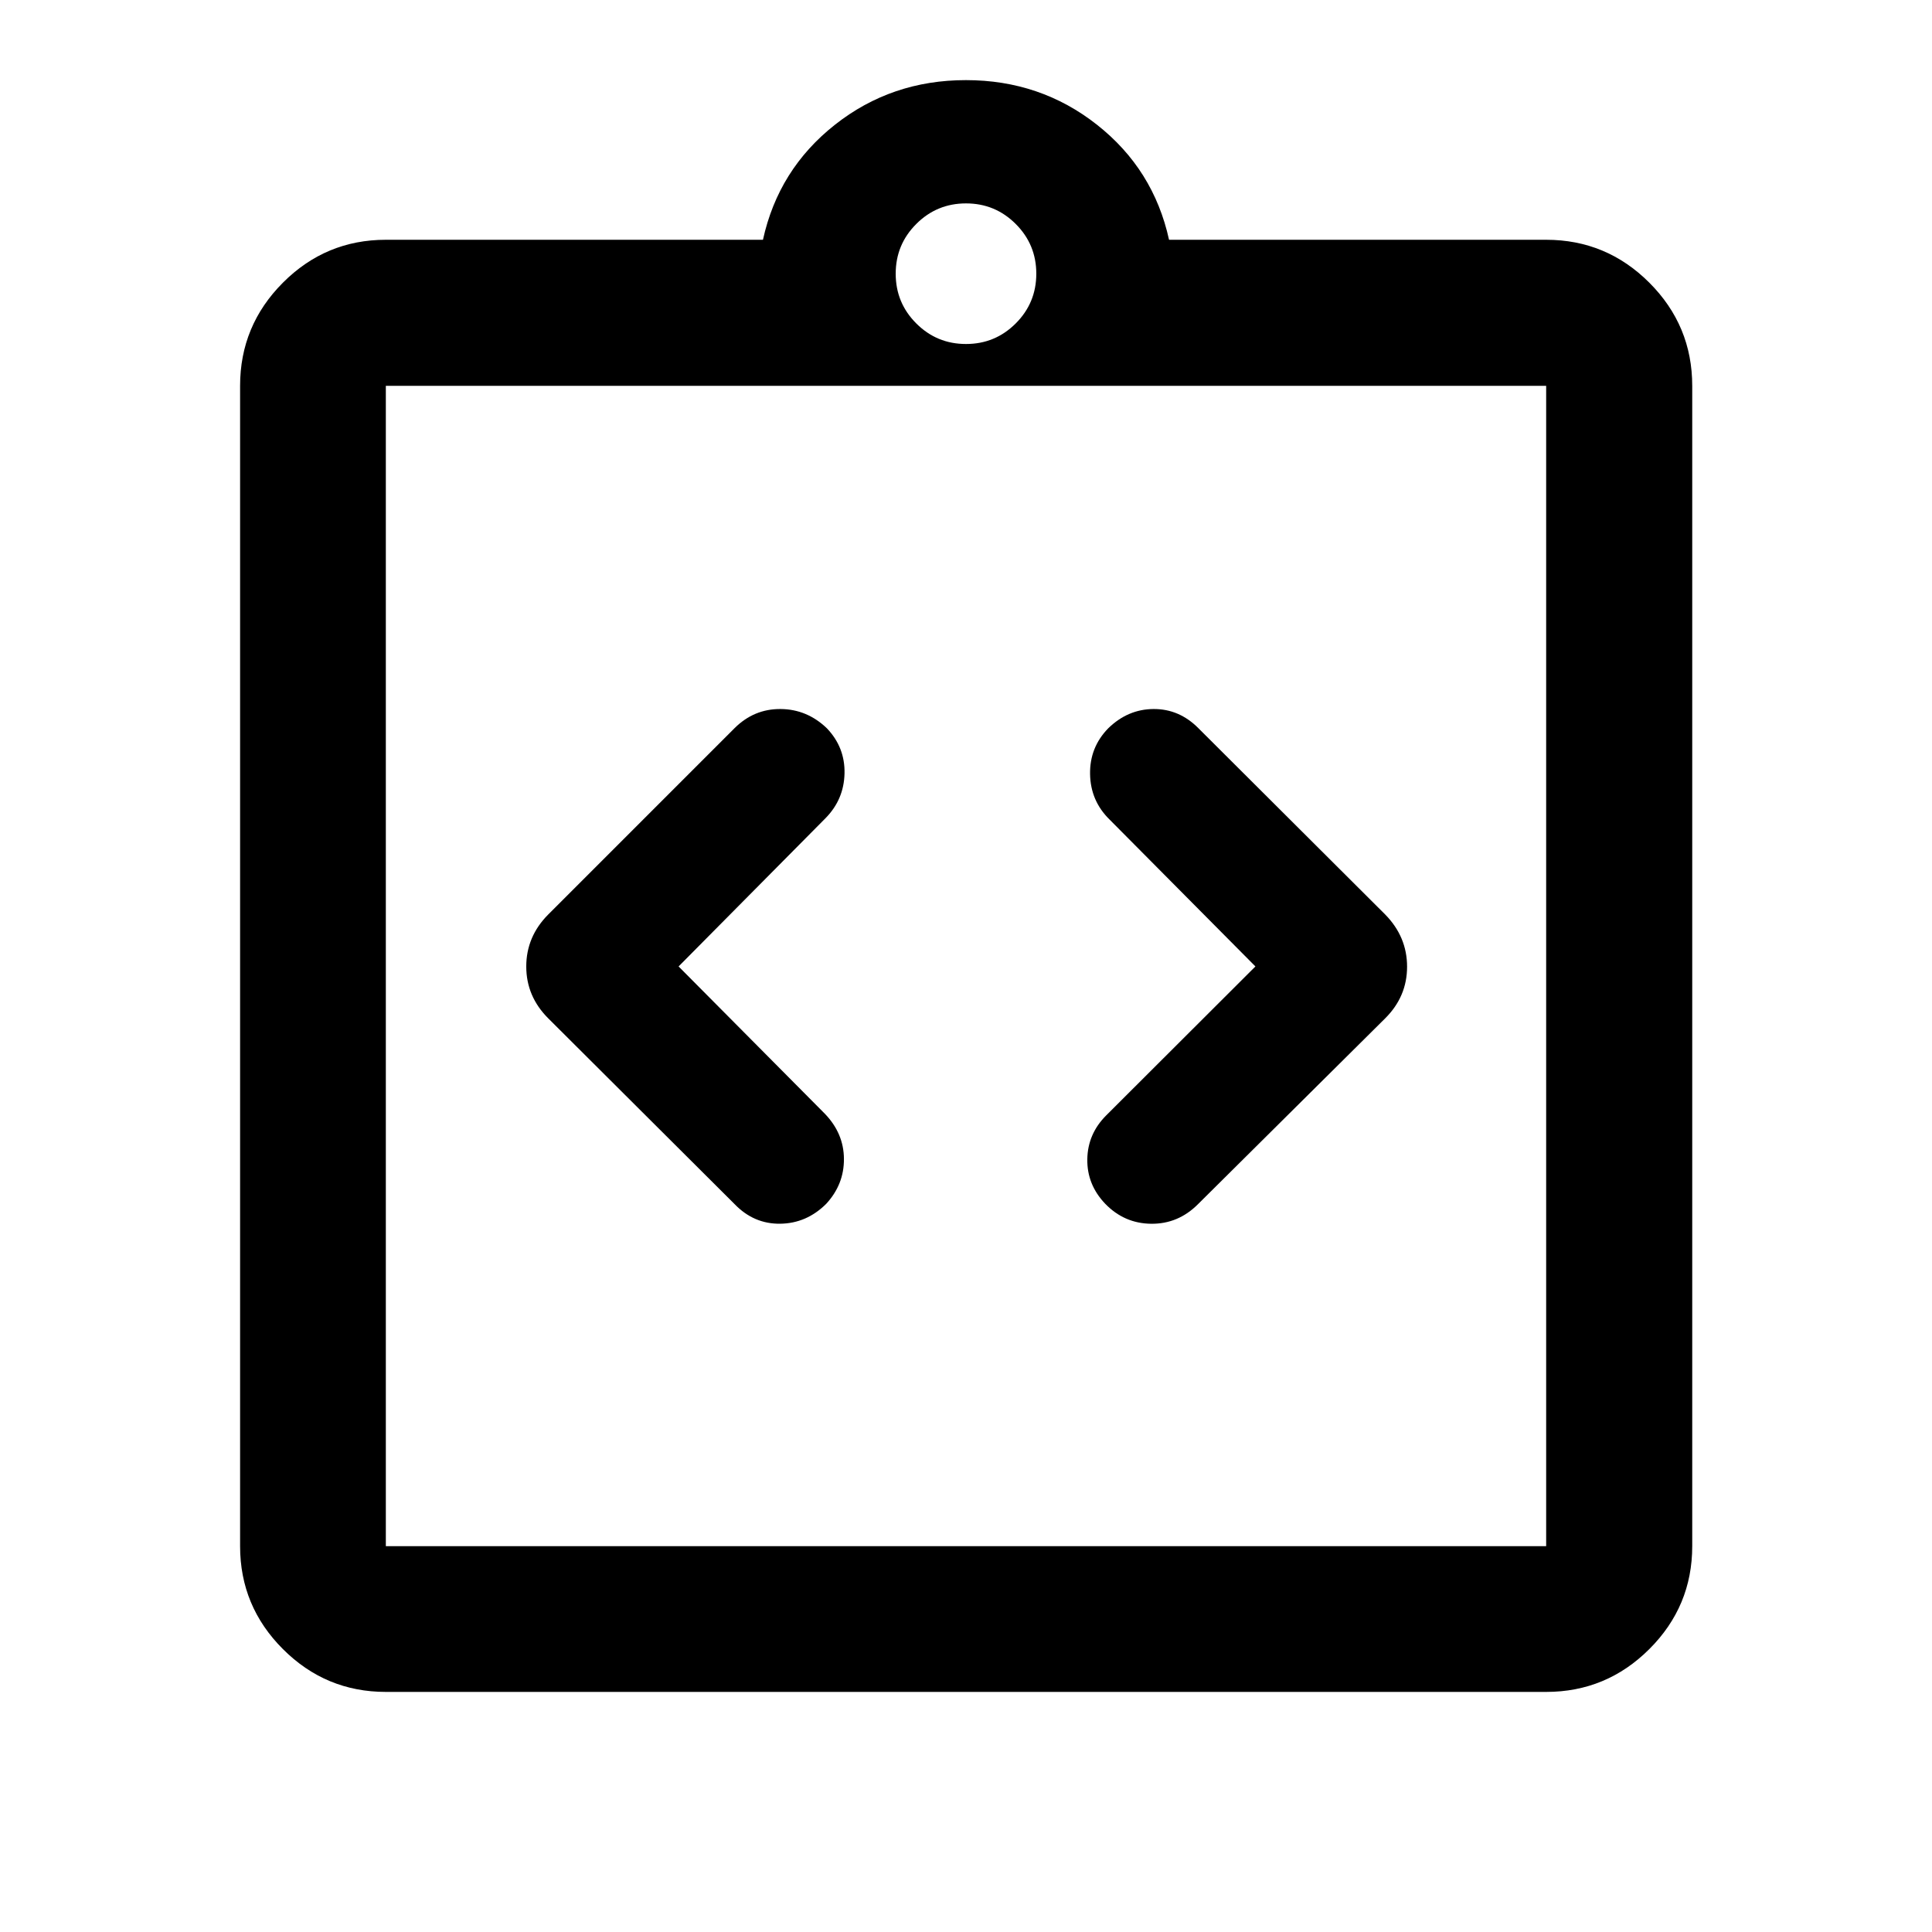 <svg xmlns="http://www.w3.org/2000/svg" height="40" viewBox="0 -960 960 960" width="40"><path d="m337.19-479.78 73.07-73.73q9.09-9.27 9.38-22.18.29-12.92-8.76-22.42-9.88-9.5-23.05-9.58-13.17-.09-22.81 9.49l-92.59 92.59q-10.93 10.99-10.93 25.86t10.94 25.78l92.65 92.36q9.5 9.83 22.59 9.67 13.08-.17 22.82-9.84 8.93-9.66 8.85-22.37-.07-12.7-9.5-22.46l-72.66-73.17Zm286.62 0-74.07 73.94q-9.26 9.23-9.46 21.81-.21 12.59 8.83 22.11 9.49 9.85 22.89 10 13.41.14 23.24-9.69l93.03-92.36q10.9-10.82 10.9-25.69 0-14.86-10.89-25.95l-92.84-92.59q-9.53-9.58-22.28-9.49-12.75.08-22.49 9.58-9.26 9.5-9.02 22.79.24 13.28 9.66 22.52l72.5 73.02ZM191.72-119.3q-29.87 0-51.14-21.28-21.28-21.27-21.28-51.14v-576.56q0-29.93 21.28-51.26 21.27-21.32 51.14-21.32h187.39q7.68-34.99 35.77-57.16 28.09-22.17 65.08-22.17 37 0 65.12 22.17 28.13 22.17 35.81 57.16h187.39q29.93 0 51.26 21.32 21.32 21.33 21.32 51.26v576.56q0 29.87-21.32 51.14-21.33 21.28-51.26 21.28H191.72Zm0-72.42h576.56v-576.56H191.72v576.56ZM480-789.07q14.5 0 24.71-10.22 10.22-10.21 10.22-24.71t-10.22-24.71Q494.5-858.93 480-858.93t-24.71 10.22Q445.07-838.5 445.07-824t10.22 24.71q10.21 10.22 24.71 10.22ZM191.72-191.72v-576.56 576.56Z"/></svg>